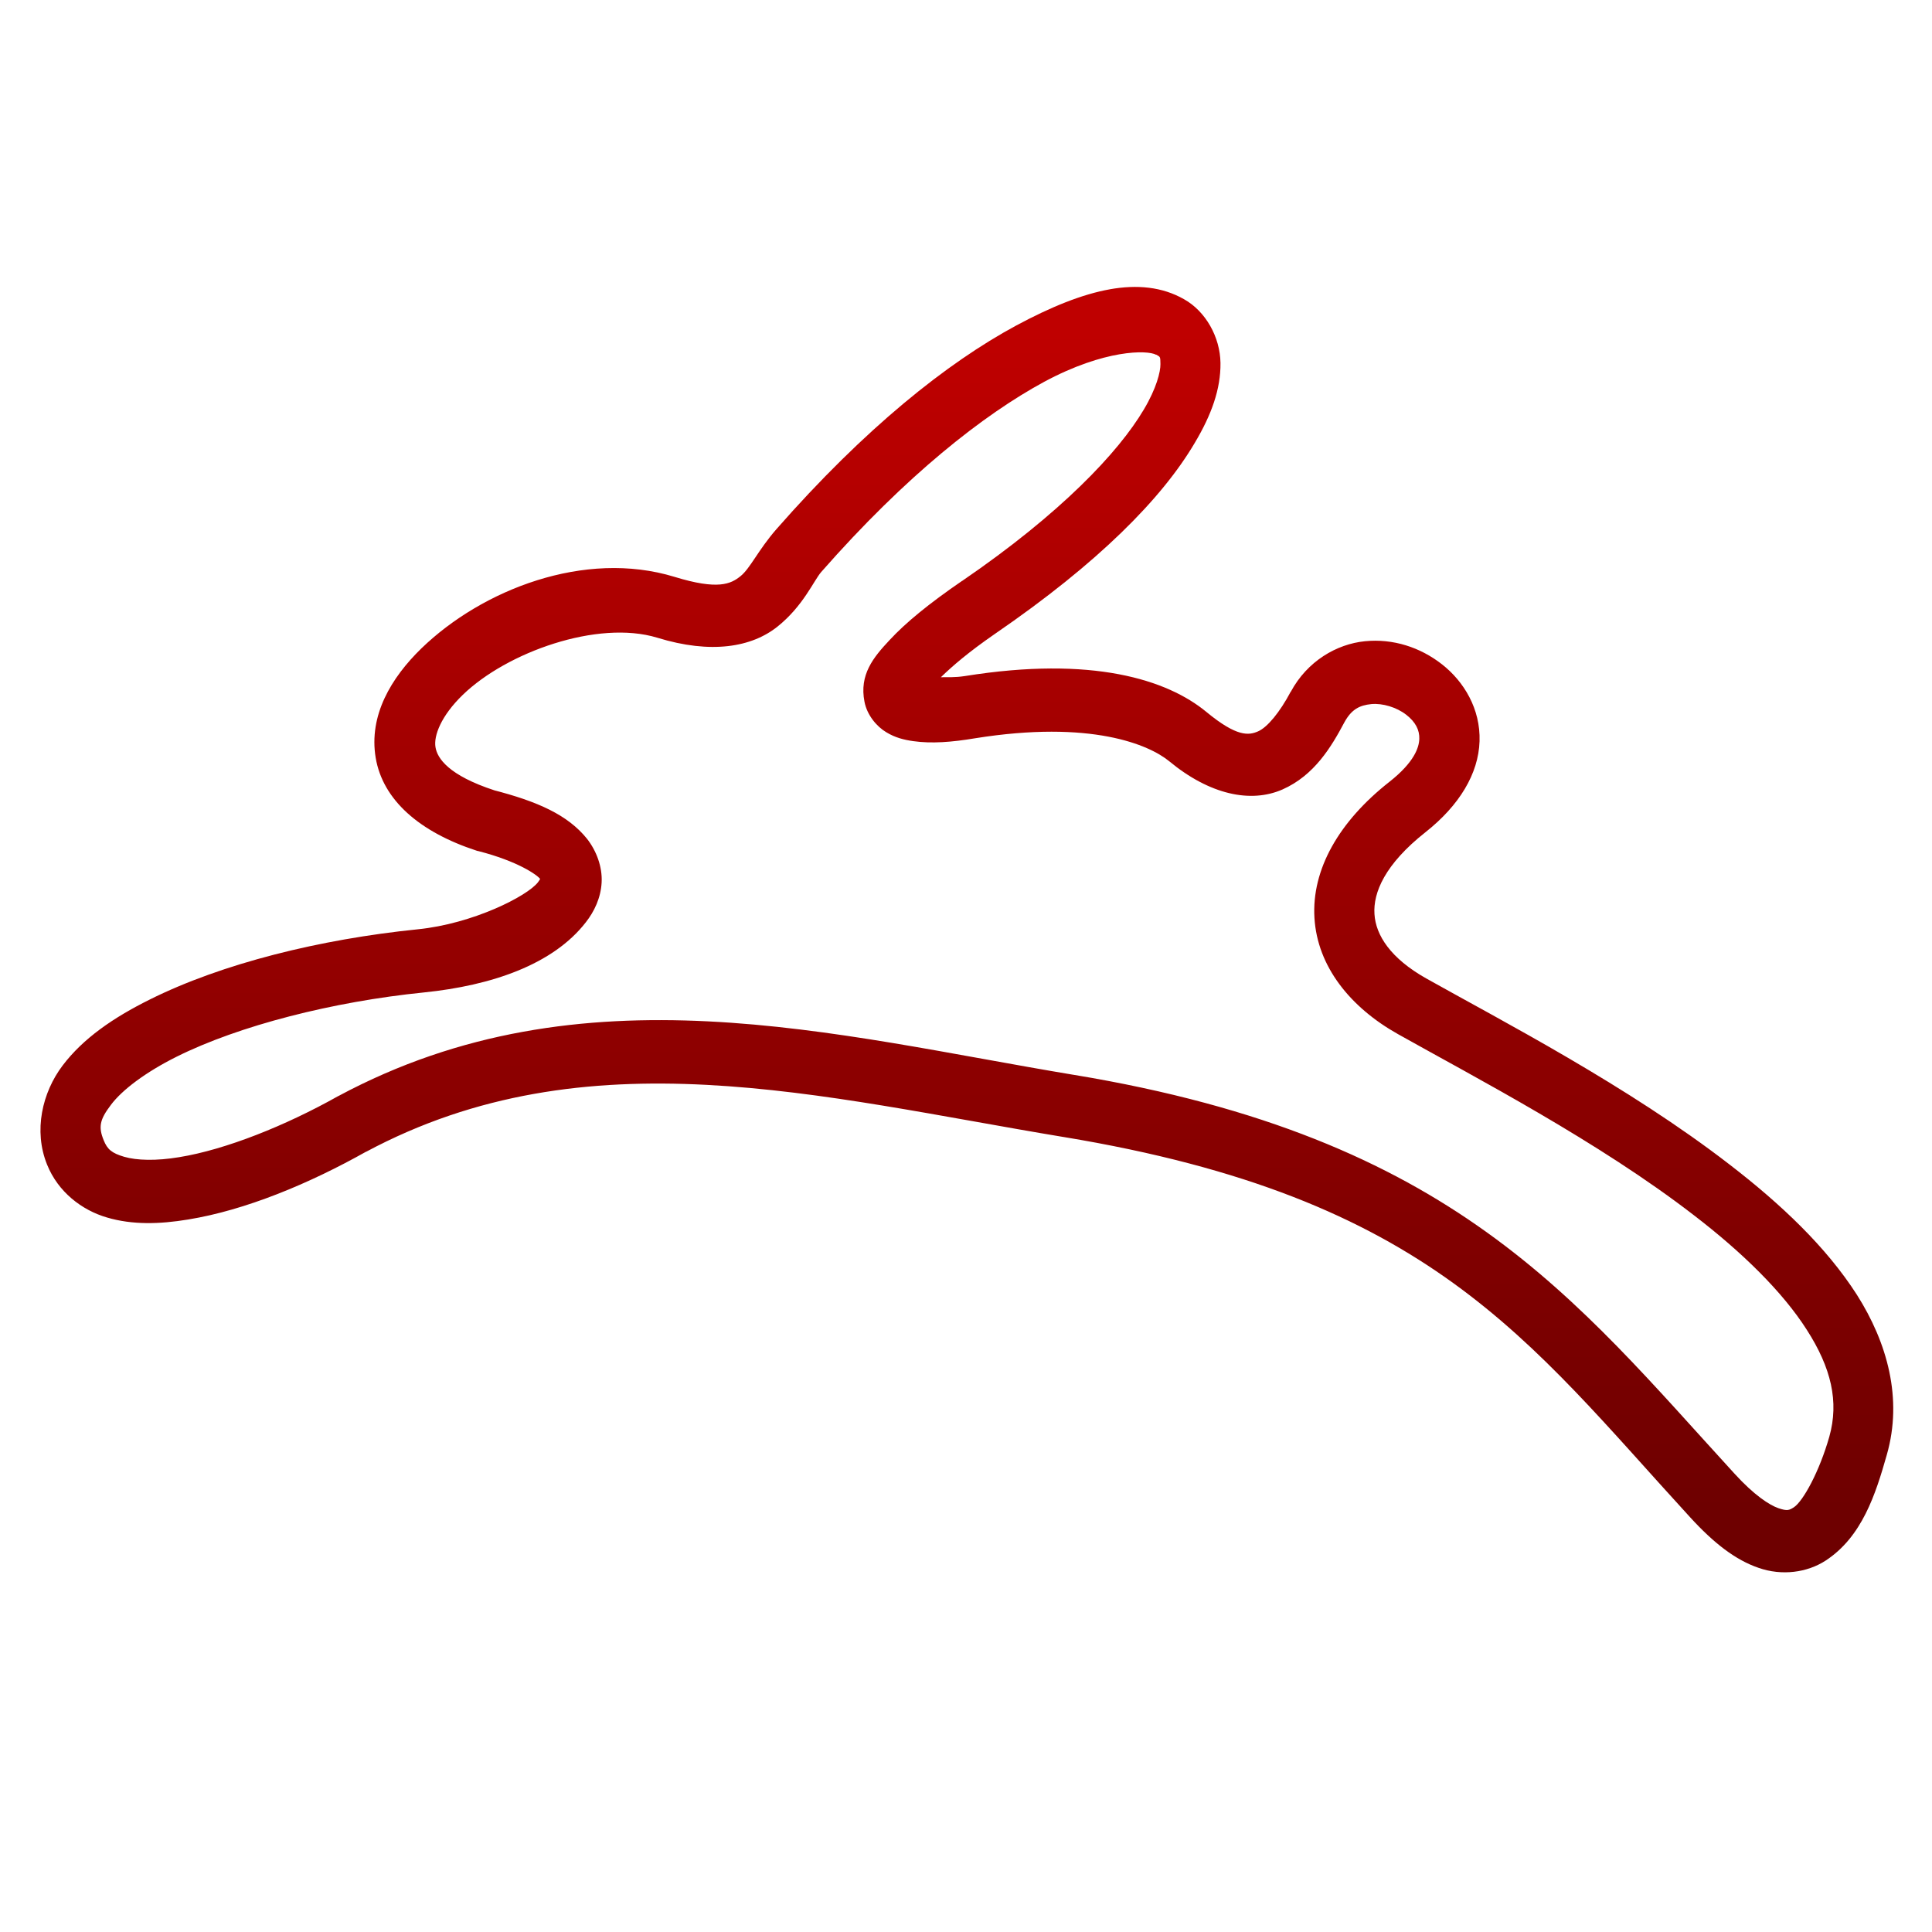 <svg xmlns="http://www.w3.org/2000/svg" xmlns:xlink="http://www.w3.org/1999/xlink" width="64" height="64" viewBox="0 0 64 64" version="1.1"><defs><linearGradient id="linear0" gradientUnits="userSpaceOnUse" x1="0" y1="0" x2="0" y2="1" gradientTransform="matrix(58.035,0,0,38.58,1.867,11.21)"><stop offset="0" style="stop-color:#bf0000;stop-opacity:1;"/><stop offset="1" style="stop-color:#6e0000;stop-opacity:1;"/></linearGradient></defs><g id="surface1"><path style=" stroke:none;fill-rule:nonzero;fill:url(#linear0);" d="M 36.773 9.582 C 35.844 9.746 34.809 10.168 33.66 10.785 C 31.379 12.016 28.652 14.184 25.715 17.535 C 25.113 18.227 24.855 18.824 24.531 19.086 C 24.207 19.348 23.781 19.551 22.344 19.109 C 19.363 18.199 15.969 19.535 13.961 21.477 C 12.957 22.453 12.211 23.699 12.445 25.102 C 12.68 26.5 13.895 27.562 15.789 28.18 L 15.816 28.188 L 15.852 28.195 C 17.141 28.527 17.785 28.973 17.898 29.121 C 17.957 29.199 17.914 29.145 17.898 29.109 C 17.898 29.078 17.91 29.113 17.82 29.227 C 17.473 29.68 15.672 30.602 13.832 30.785 C 10.609 31.113 7.359 31.914 4.957 33.113 C 3.754 33.711 2.754 34.398 2.074 35.297 C 1.398 36.191 1.105 37.457 1.559 38.578 C 1.922 39.484 2.711 40.09 3.547 40.332 C 4.379 40.578 5.285 40.555 6.23 40.398 C 8.129 40.09 10.242 39.211 12.133 38.148 L 12.117 38.16 C 19.449 34.23 27.172 36.328 35.227 37.664 L 35.23 37.664 C 47.387 39.672 50.57 44.352 55.988 50.262 C 56.77 51.117 57.488 51.676 58.258 51.938 C 59.027 52.207 59.863 52.094 60.473 51.699 C 61.684 50.91 62.133 49.496 62.504 48.188 C 63.035 46.332 62.52 44.48 61.512 42.891 C 60.496 41.305 58.996 39.887 57.301 38.582 C 53.922 35.969 49.754 33.82 47.242 32.41 C 46.066 31.746 45.574 30.984 45.531 30.281 C 45.484 29.57 45.875 28.629 47.223 27.566 C 48.344 26.68 48.977 25.629 49.012 24.555 C 49.047 23.48 48.488 22.57 47.77 22.008 C 47.047 21.441 46.145 21.148 45.211 21.242 C 44.281 21.336 43.305 21.898 42.758 22.918 L 42.754 22.918 C 42.398 23.59 41.984 24.094 41.676 24.227 C 41.367 24.363 40.973 24.418 39.961 23.582 C 38.664 22.512 36.18 21.719 31.965 22.395 C 31.609 22.449 31.43 22.426 31.168 22.434 C 31.555 22.059 32.074 21.609 32.961 20.996 C 36.379 18.652 38.496 16.512 39.582 14.664 C 40.129 13.746 40.441 12.887 40.43 12.023 C 40.418 11.168 39.941 10.312 39.219 9.91 C 38.504 9.504 37.676 9.418 36.746 9.586 Z M 38.297 11.746 C 38.434 11.828 38.438 11.797 38.441 12.059 C 38.445 12.312 38.312 12.859 37.891 13.566 C 37.055 14.98 35.141 17.008 31.875 19.242 L 31.871 19.242 C 30.773 19.996 30.004 20.625 29.469 21.203 C 28.93 21.777 28.461 22.348 28.637 23.246 C 28.723 23.695 29.047 24.07 29.355 24.254 C 29.656 24.438 29.949 24.508 30.25 24.551 C 30.855 24.637 31.527 24.586 32.297 24.457 C 36.148 23.84 38.07 24.672 38.734 25.219 C 40.066 26.32 41.426 26.617 42.484 26.152 C 43.543 25.684 44.105 24.734 44.531 23.934 C 44.77 23.492 45.043 23.363 45.426 23.324 C 45.801 23.289 46.266 23.43 46.582 23.676 C 46.895 23.918 47.027 24.188 47.016 24.477 C 47.008 24.766 46.844 25.254 46.031 25.895 C 44.355 27.211 43.445 28.801 43.543 30.41 C 43.641 32.023 44.734 33.371 46.305 34.254 C 48.879 35.699 52.957 37.816 56.125 40.266 C 57.711 41.484 59.051 42.793 59.852 44.051 C 60.66 45.309 60.926 46.43 60.598 47.594 C 60.27 48.746 59.734 49.723 59.426 49.93 C 59.27 50.027 59.211 50.062 58.914 49.961 C 58.617 49.859 58.109 49.531 57.461 48.82 C 52.133 43.004 48.16 37.688 35.57 35.605 L 35.566 35.605 C 27.645 34.289 19.309 31.965 11.215 36.305 L 11.199 36.312 C 9.461 37.289 7.477 38.082 5.941 38.332 C 5.176 38.461 4.523 38.441 4.113 38.32 C 3.703 38.199 3.555 38.074 3.434 37.77 C 3.254 37.328 3.305 37.086 3.676 36.598 C 4.043 36.109 4.812 35.523 5.852 35.004 C 7.922 33.973 11.027 33.18 14.051 32.875 C 16.273 32.648 18.32 31.957 19.41 30.547 C 19.684 30.195 19.902 29.75 19.93 29.23 C 19.957 28.715 19.758 28.184 19.445 27.785 C 18.809 26.996 17.816 26.551 16.328 26.168 L 16.387 26.184 C 14.855 25.684 14.484 25.117 14.426 24.75 C 14.363 24.379 14.605 23.719 15.332 23.016 C 16.785 21.609 19.797 20.523 21.773 21.125 C 23.559 21.676 24.902 21.438 25.754 20.758 C 26.605 20.078 26.949 19.246 27.203 18.949 C 30.016 15.746 32.59 13.73 34.59 12.648 C 36.594 11.57 38.008 11.594 38.293 11.75 Z M 38.297 11.746 "/></g></svg>
